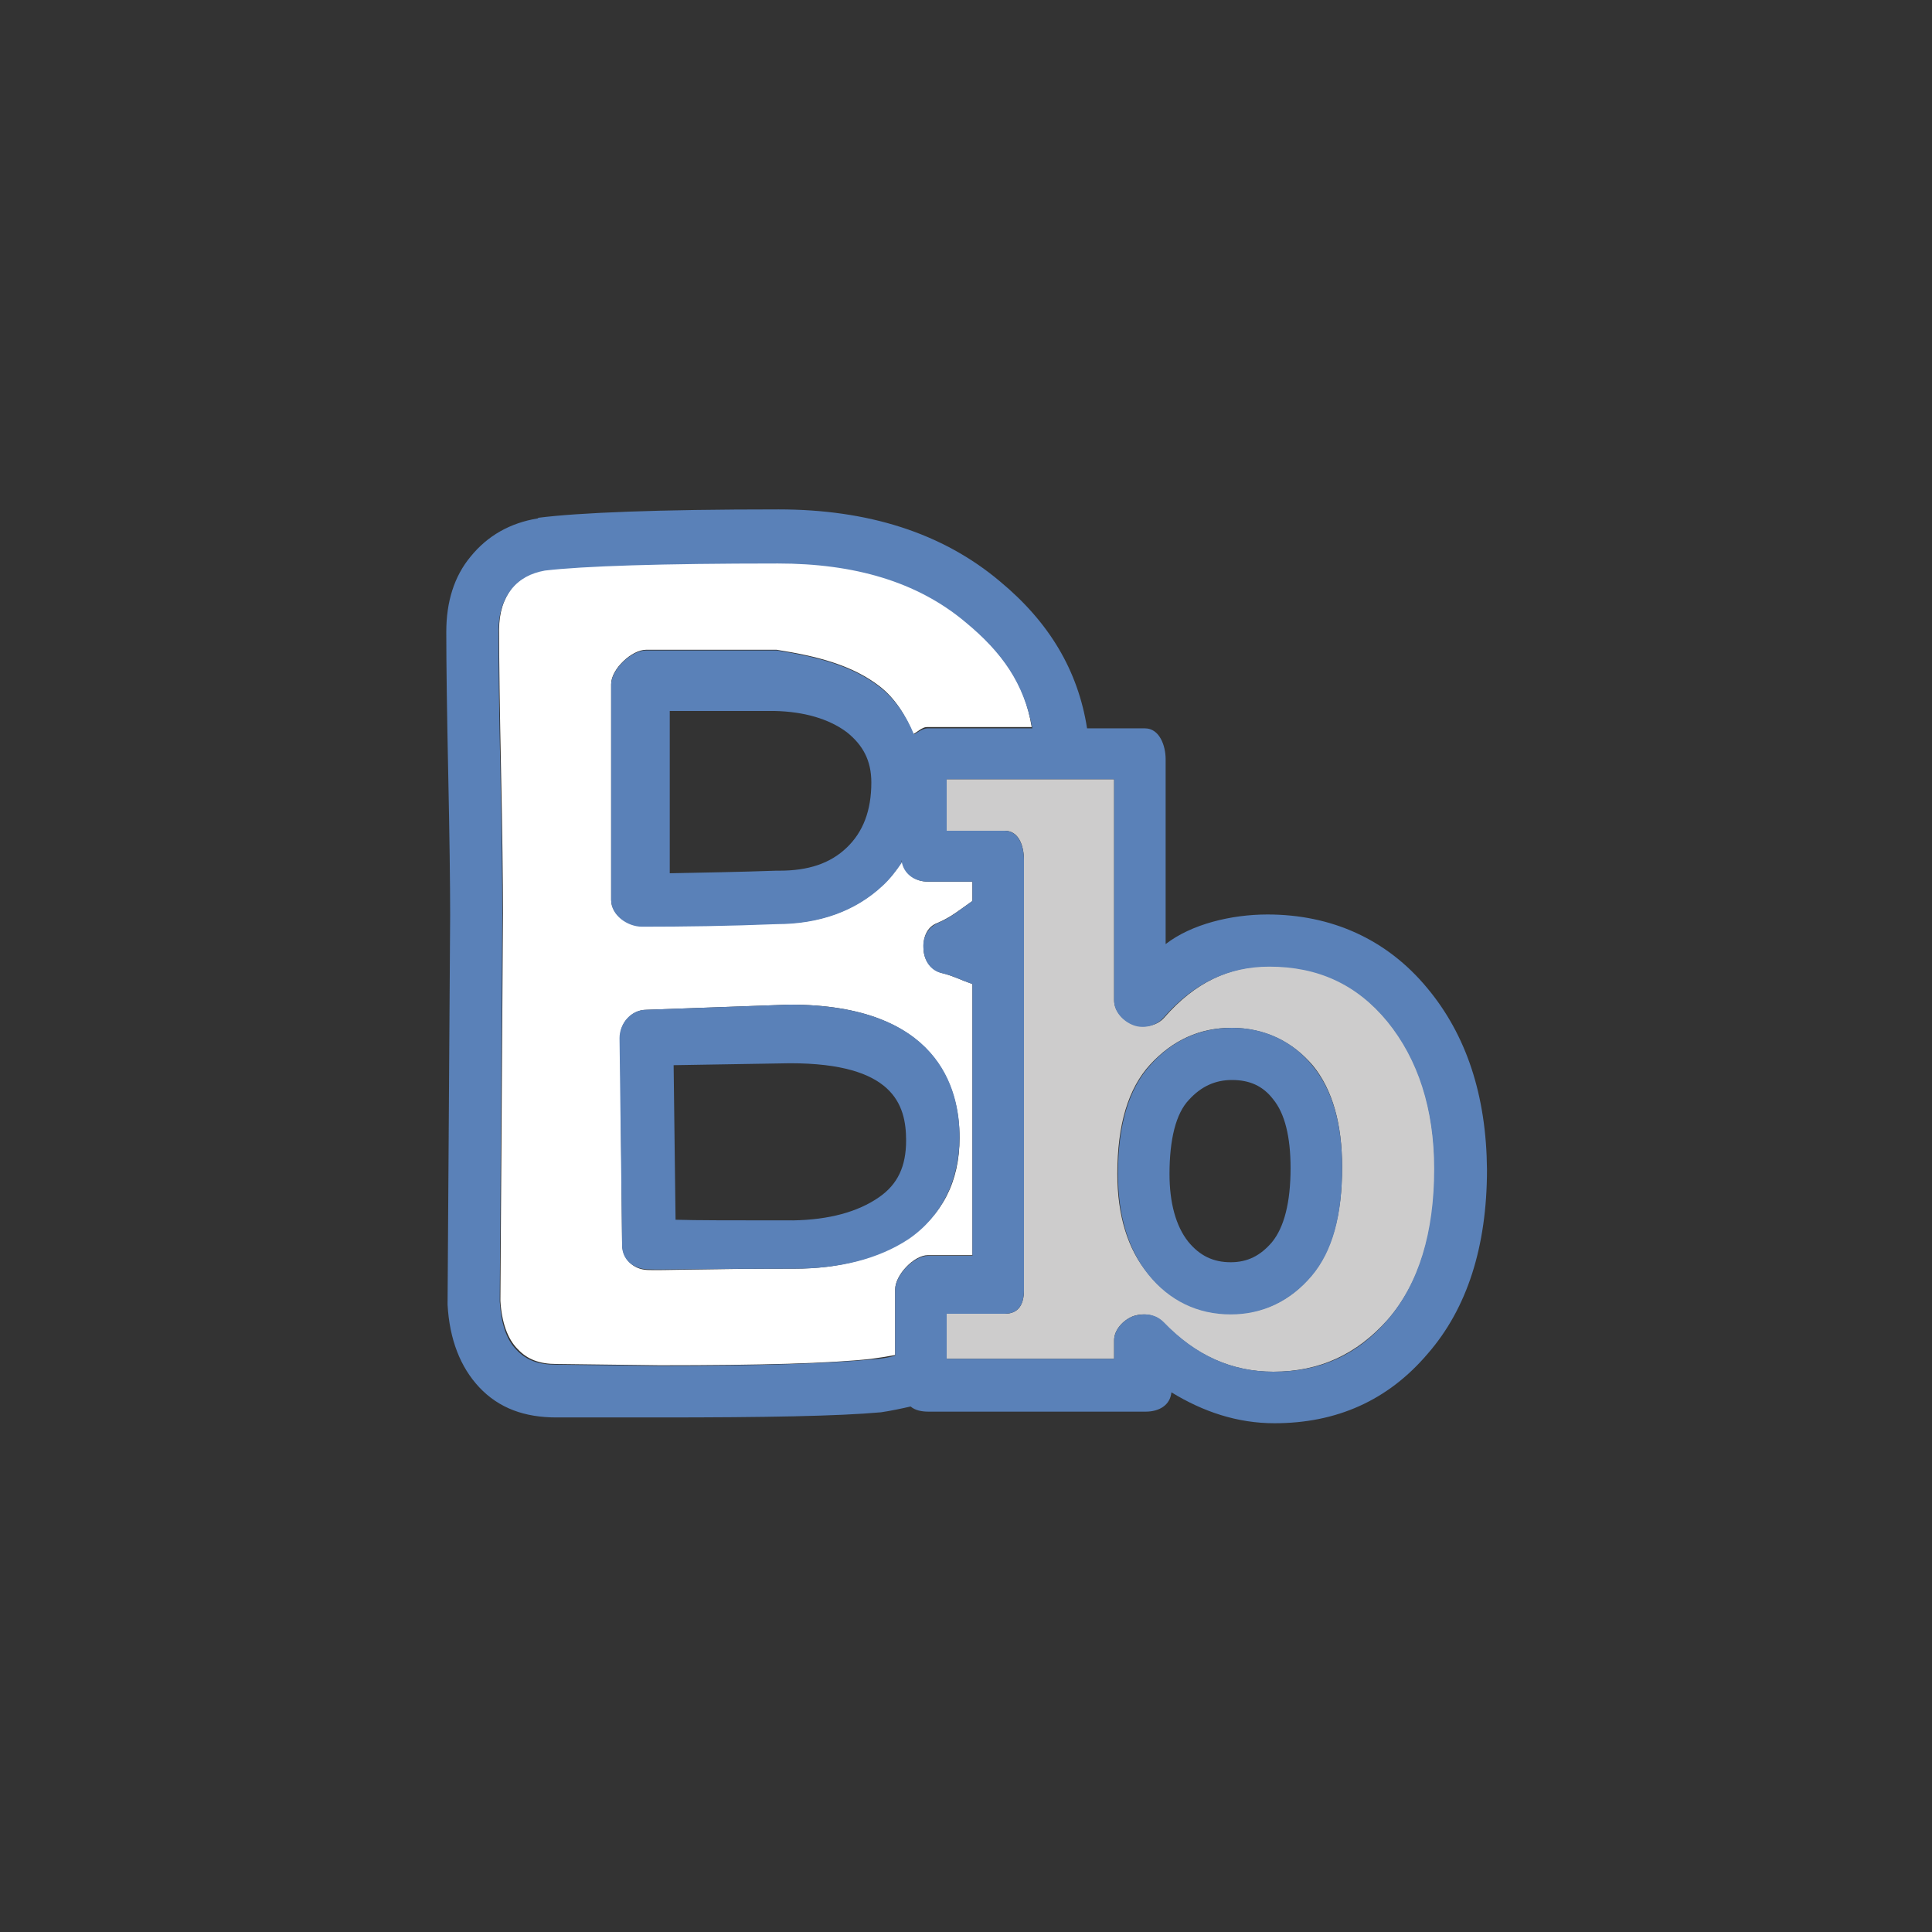 <?xml version="1.0" encoding="utf-8"?>
<!-- Generator: Adobe Illustrator 18.1.1, SVG Export Plug-In . SVG Version: 6.00 Build 0)  -->
<svg version="1.1" id="Layer_1" xmlns="http://www.w3.org/2000/svg" xmlns:xlink="http://www.w3.org/1999/xlink" x="0px" y="0px"
	 viewBox="0 0 300 300" enable-background="new 0 0 300 300" xml:space="preserve">
<rect x="0" y="0" width="300" height="300" fill="#333333" stroke="none"/>
<g>
	<path fill="#FFFFFF" d="M150,96.5c-7.5-6.3-17.3-9.3-29.1-9.3c-18.1,0-30.3,0.5-36.2,1.2c-2.2,0.4-3.9,1.4-5.2,2.9
		c-1.3,1.7-2,3.8-2,6.5c0,4.9,0.1,12.3,0.3,21.8c0.2,9.7,0.3,17.1,0.3,22.2L77.7,202c0.2,3.3,1.1,5.9,2.7,7.5c1.5,1.6,3.4,2.3,6,2.3
		l16,0.2c15.9,0,26.6-0.3,32.9-1c1.5-0.2,2.7-0.4,3.7-0.6v-10.2c0-2.2,2.9-5.3,5.1-5.3h6.9v-42.1c-2-0.7-2.8-1.2-4.7-1.7
		c-1.7-0.4-2.8-1.9-2.9-3.7c-0.1-1.8,0.5-3.5,2.2-4.1c2.1-0.9,3.4-2,5.4-3.4v-3h-6.9c-2,0-3.7-1.2-4-3.2c-0.8,1.3-1.8,2.6-3,3.7
		c-4.1,3.9-9.6,6-16.2,6c-7.3,0.3-14.8,0.4-21.2,0.4c-2.3,0-4.8-1.8-4.8-4.1v-33.5c0-2.3,3.2-5.3,5.4-5.3h20.3
		c6.4,1,11.7,2.4,15.9,5.6c2.5,1.9,4.2,4.7,5.3,7.5c0.6-0.3,1.4-1.1,2.1-1.1h16.3C159.1,106,155.6,101.3,150,96.5z M100.4,156.8
		l22.2-0.8c0,0,0,0,0.1,0c22.9,0,26.3,13.1,26.3,20.7c0,6.8-2.7,12-7.9,15.5c-4.7,3.2-10.7,4.8-17.8,4.8c-0.1,0-0.2,0-0.3,0
		c-13.1,0-20.5,0.3-22.5,0.2c-2.2-0.1-3.8-1.7-3.9-3.9L96.3,161C96.3,158.8,98.1,156.8,100.4,156.8z"/>
	<path fill="#CDCCCC" d="M215.4,158.5c-4.7-5.7-10.7-8.5-18.2-8.5c-6.3,0-11.7,2.6-16.4,8c-1.1,1.3-3.2,1.7-4.8,1.1
		c-1.6-0.6-3-2.1-3-3.8V121h-26v8h9c2.2,0,3,2.3,3,4.6v66.7c0,2.2-0.8,3.7-3,3.7h-9v7h26v-2.9c0-1.6,1.4-3.1,2.9-3.7
		c0.5-0.2,1.2-0.3,1.7-0.3c1.1,0,2.2,0.4,3,1.2c5,5.2,10.7,7.7,17.1,7.7c7.2,0,13-2.7,17.8-8.1c4.8-5.5,7.3-13.4,7.3-23.4
		C222.7,172.1,220.3,164.4,215.4,158.5z M173.5,182.3c0-7.7,1.7-13.3,5.1-17c3.5-3.8,7.7-5.7,12.6-5.7c5.1,0,9.5,2.1,12.7,5.9
		c3,3.7,4.5,9,4.5,15.7c0,7.4-1.5,12.9-4.7,16.8c-3.3,4-7.6,6-12.6,6c-5.1,0-9.6-2.2-12.8-6.2C175.1,194,173.5,188.7,173.5,182.3z"
		/>
	<g>
		<path fill="#5A81B8" d="M122.6,156C122.6,156,122.6,156,122.6,156l-22.3,0.8c-2.3,0-4.1,2.1-4.1,4.4l0.4,32.2
			c0,2.2,1.7,3.6,3.9,3.7c2,0.1,9.4-0.1,22.5-0.1c0.1,0,0.2,0,0.3,0c7.1,0,13.1-1.5,17.8-4.6c5.1-3.5,7.9-9.1,7.9-15.9
			C149,168.9,145.6,156,122.6,156z M136.5,185.9c-3.3,2.3-7.8,3.5-13.3,3.6c-9.5,0-15.1,0-18.3-0.1l-0.3-24l18.1-0.3
			c16,0,18,6.4,18,12C140.7,181.1,139.4,183.9,136.5,185.9z"/>
		<path fill="#5A81B8" d="M221.6,153.4c-6.3-7.6-14.9-11.4-24.8-11.4c-5.6,0-11.8,1.5-15.8,4.6v-28.7c0-2.2-1-4.8-3.2-4.8h-9
			c-1.4-9-5.9-16.5-13.5-22.8c-9-7.6-20.6-11.2-34.4-11.2c-18.8,0-31,0.5-37.3,1.3c0,0-0.1,0.1-0.1,0.1c-4.3,0.7-7.8,2.7-10.4,5.9
			c-2.6,3.1-3.8,7.1-3.8,11.7c0,5,0.1,12.4,0.3,22c0.2,9.6,0.3,17,0.3,22l-0.4,60.2c0,0.1,0,0.2,0,0.3c0.3,5.4,2,9.7,4.9,12.8
			c3.1,3.3,7.1,4.7,12,4.7l16,0c0,0,0,0,0.1,0c16.4,0,27.6-0.2,34.3-0.8c1.4-0.2,3.3-0.6,4.6-0.9c0.7,0.6,1.7,0.8,2.8,0.8h33.7
			c2.1,0,3.8-1,4-3c4.9,3,10.2,4.8,16,4.8c9.6,0,17.6-3.5,23.8-10.8c6.1-7,9.2-16.6,9.2-28.6C230.8,170.1,227.7,160.7,221.6,153.4z
			 M139,200.3v10.2c-1,0.3-2.2,0.5-3.7,0.6c-6.3,0.6-17.3,1-33.2,1l-15.9-0.2c-2.6,0-4.5-0.7-6-2.3c-1.6-1.6-2.4-4.2-2.6-7.5
			l0.4-60.1c0-5.1-0.1-12.5-0.3-22.2c-0.2-9.6-0.3-16.9-0.3-21.8c0-2.7,0.7-4.8,2-6.5c1.3-1.6,3-2.5,5.2-2.9
			c5.9-0.7,18.1-1.1,36.2-1.1c11.8,0,21.6,2.8,29.1,9.1c5.7,4.7,9.1,9.5,10.4,16.5h-16.3c-0.7,0-1.5,0.6-2,0.9c0,0,0,0-0.1,0
			c-1.1-2.7-2.9-5.5-5.4-7.4c-4.2-3.2-9.5-4.6-15.9-5.6h-20.3c-2.3,0-5.4,3-5.4,5.3v33.5c0,2.3,2.5,4.1,4.8,4.1
			c6.4,0,13.6-0.1,20.9-0.4c6.6,0,12.2-2,16.4-5.9c1.2-1.1,2.1-2.3,3-3.6c0-0.2-0.1-0.4-0.1-0.5c0,0.2,0.1,0.1,0.1,0.2
			c0.3,2,2,3.2,4.1,3.2h6.9v3c-2,1.4-3.2,2.5-5.3,3.4c-1.7,0.7-2.5,2.4-2.3,4.1c0.1,1.8,1.1,3.3,2.8,3.7c1.8,0.4,2.8,1,4.8,1.7V195
			h-6.9C141.9,195,139,198,139,200.3z M135.3,121.5c0,4.4-1.3,7.7-3.8,10.1c-2.6,2.5-6,3.6-10.5,3.6c0,0-0.5,0-0.5,0
			c-5.6,0.2-11.5,0.3-16.5,0.4v-25.2l16.3,0c4.5,0.1,8.4,1.2,11.2,3.3C134,115.7,135.3,118.1,135.3,121.5z M215.5,204.9
			c-4.7,5.5-10.5,8.1-17.7,8.1c-6.5,0-12.1-2.5-17.1-7.7c-0.8-0.8-1.8-1.2-2.9-1.2c-0.5,0-1.4,0.1-1.9,0.3c-1.5,0.6-2.9,2.1-2.9,3.7
			v2.9h-26v-7h9c2.2,0,3-1.5,3-3.7v-66.7c0-2.2-0.8-4.6-3-4.6h-9v-8h26v34.4c0,1.7,1.4,3.2,3,3.8c1.6,0.6,3.5,0.1,4.6-1.1
			c4.7-5.4,10.1-8,16.5-8c7.6,0,13.6,2.8,18.3,8.5c4.8,5.9,7.3,13.6,7.3,22.9C222.7,191.4,220.3,199.3,215.5,204.9z"/>
		<path fill="#5A81B8" d="M191.3,159.6c-4.9,0-9.2,1.9-12.6,5.7c-3.4,3.7-5.1,9.3-5.1,17c0,6.5,1.6,11.7,4.7,15.6
			c3.3,4.1,7.7,6.2,12.8,6.2c5,0,9.3-2.1,12.6-6c3.2-3.8,4.7-9.3,4.7-16.8c0-6.8-1.5-12-4.5-15.7
			C200.8,161.7,196.4,159.6,191.3,159.6z M197.5,192.9c-1.8,2.1-3.8,3.1-6.4,3.1c-2.7,0-4.8-1-6.6-3.2c-1.9-2.4-2.9-6-2.9-10.5
			c0-5.4,1-9.4,3-11.5c1.9-2.1,4.1-3.1,6.7-3.1c2.7,0,4.8,0.9,6.4,3c1.8,2.2,2.7,5.8,2.7,10.7C200.4,186.7,199.4,190.6,197.5,192.9z
			"/>
	</g>
</g>
</svg>

